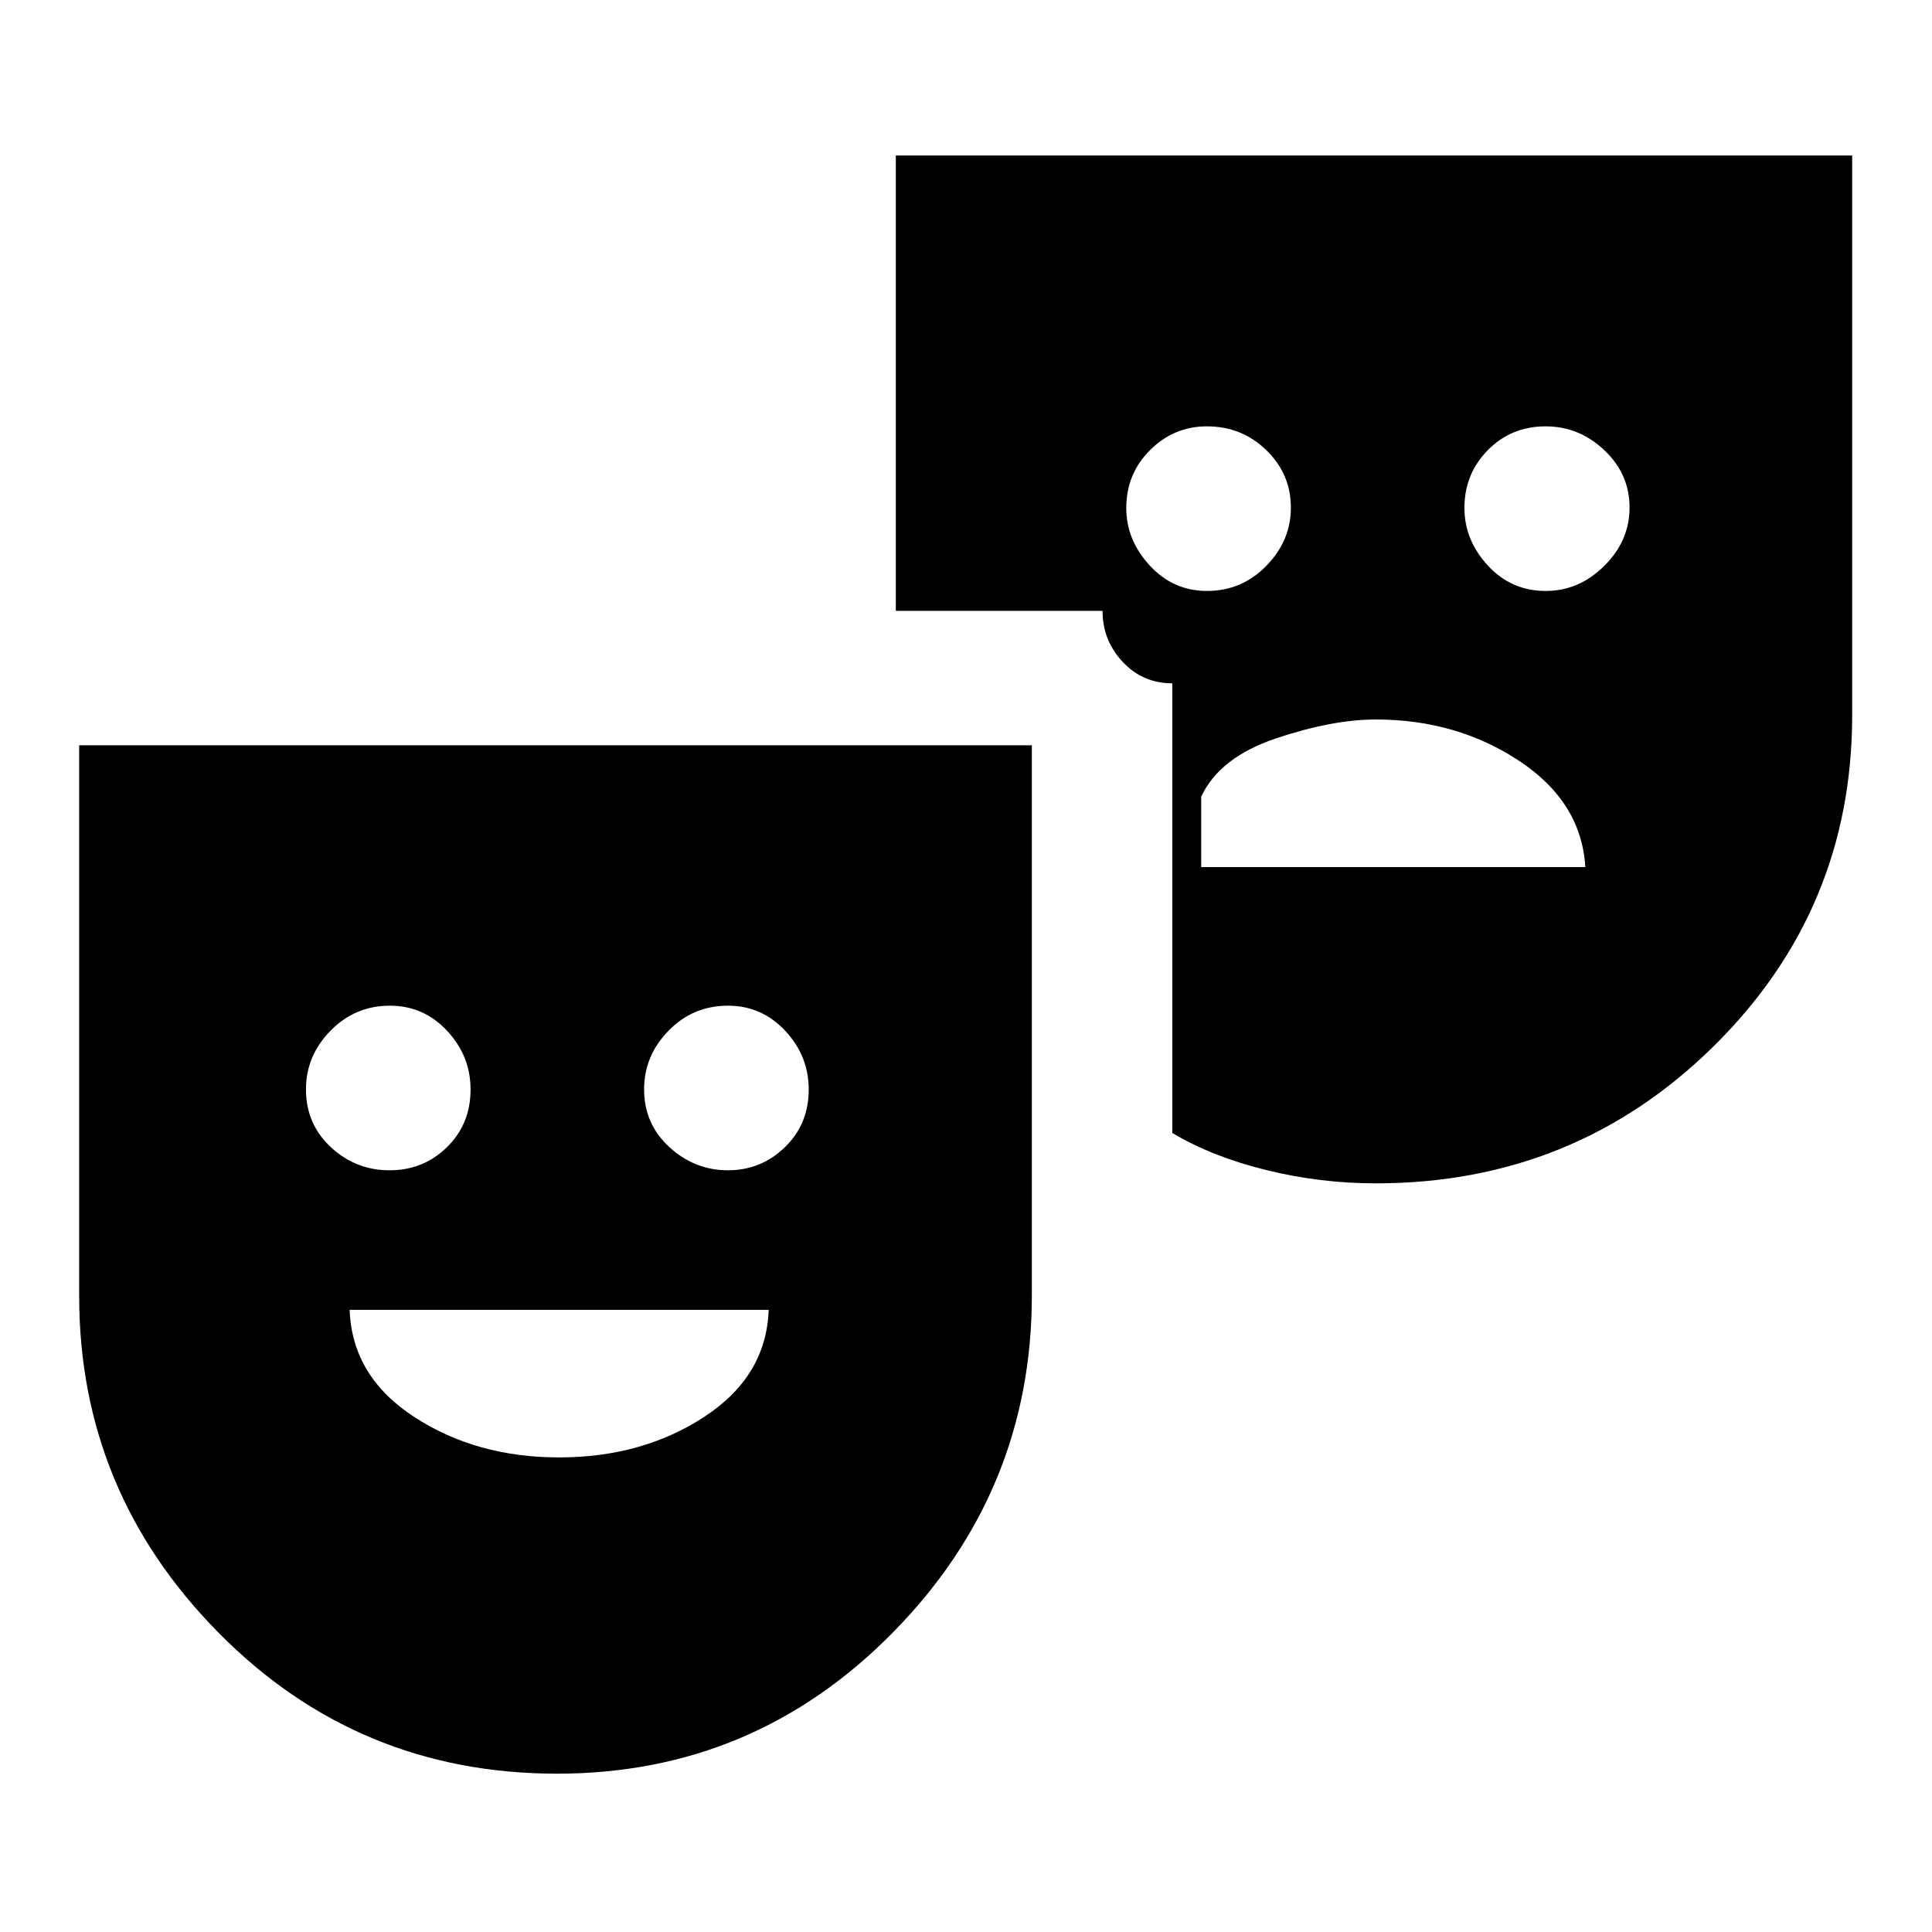 <svg xmlns="http://www.w3.org/2000/svg" height="40" viewBox="0 -960 960 960" width="40"><path d="M276.84-78.67q-99.12 0-168.31-70.11-69.19-70.1-69.19-167.25v-273.63h473.38v273.32q0 97.35-69.05 167.51T276.84-78.67Zm-83.29-299.82q16.83 0 28.55-11.49 11.72-11.49 11.72-28.61 0-16.75-11.67-29.22-11.66-12.47-28.41-12.47-17.31 0-29.51 12.44-12.2 12.45-12.2 29.15 0 17.19 12.35 28.7 12.35 11.5 29.17 11.5Zm84.29 142.67q41.25 0 72.1-20.15 30.86-20.16 32.01-53.18H173.74q1.16 33.02 32 53.18 30.85 20.15 72.1 20.15Zm83.86-142.67q16.51 0 28.33-11.49 11.82-11.49 11.82-28.61 0-16.75-11.68-29.22-11.67-12.47-28.43-12.47-17.43 0-29.56 12.44-12.13 12.45-12.13 29.15 0 17.19 12.58 28.7 12.57 11.5 29.07 11.5ZM683.64-372q-27.68 0-54.51-6.62-26.83-6.61-46.62-18.41v-223.43q-14.66 0-24.66-10.67-10-10.66-10-25.33H445.13v-226.28h475.2v278.19q0 96.68-69.03 164.62Q782.26-372 683.64-372Zm-83.92-294.36q17.31 0 29.51-12.47 12.2-12.48 12.2-28.95 0-16.69-12.19-28.53-12.2-11.84-29.51-11.84-16.46 0-28.27 11.8-11.82 11.8-11.82 28.74 0 15.99 11.67 28.62 11.66 12.63 28.41 12.63Zm-2.85 137.21h190.87q-1.92-32.36-32.98-52.85-31.06-20.49-71.12-20.49-21.64 0-49.63 9.4-27.99 9.4-37.14 28.94v35Zm171.15-137.21q16.61 0 29.15-12.47 12.55-12.48 12.55-28.95 0-16.69-12.55-28.53-12.54-11.84-29.15-11.84-17.08 0-28.72 11.8-11.63 11.8-11.63 28.74 0 15.99 11.63 28.62 11.64 12.63 28.72 12.63Z"/></svg>